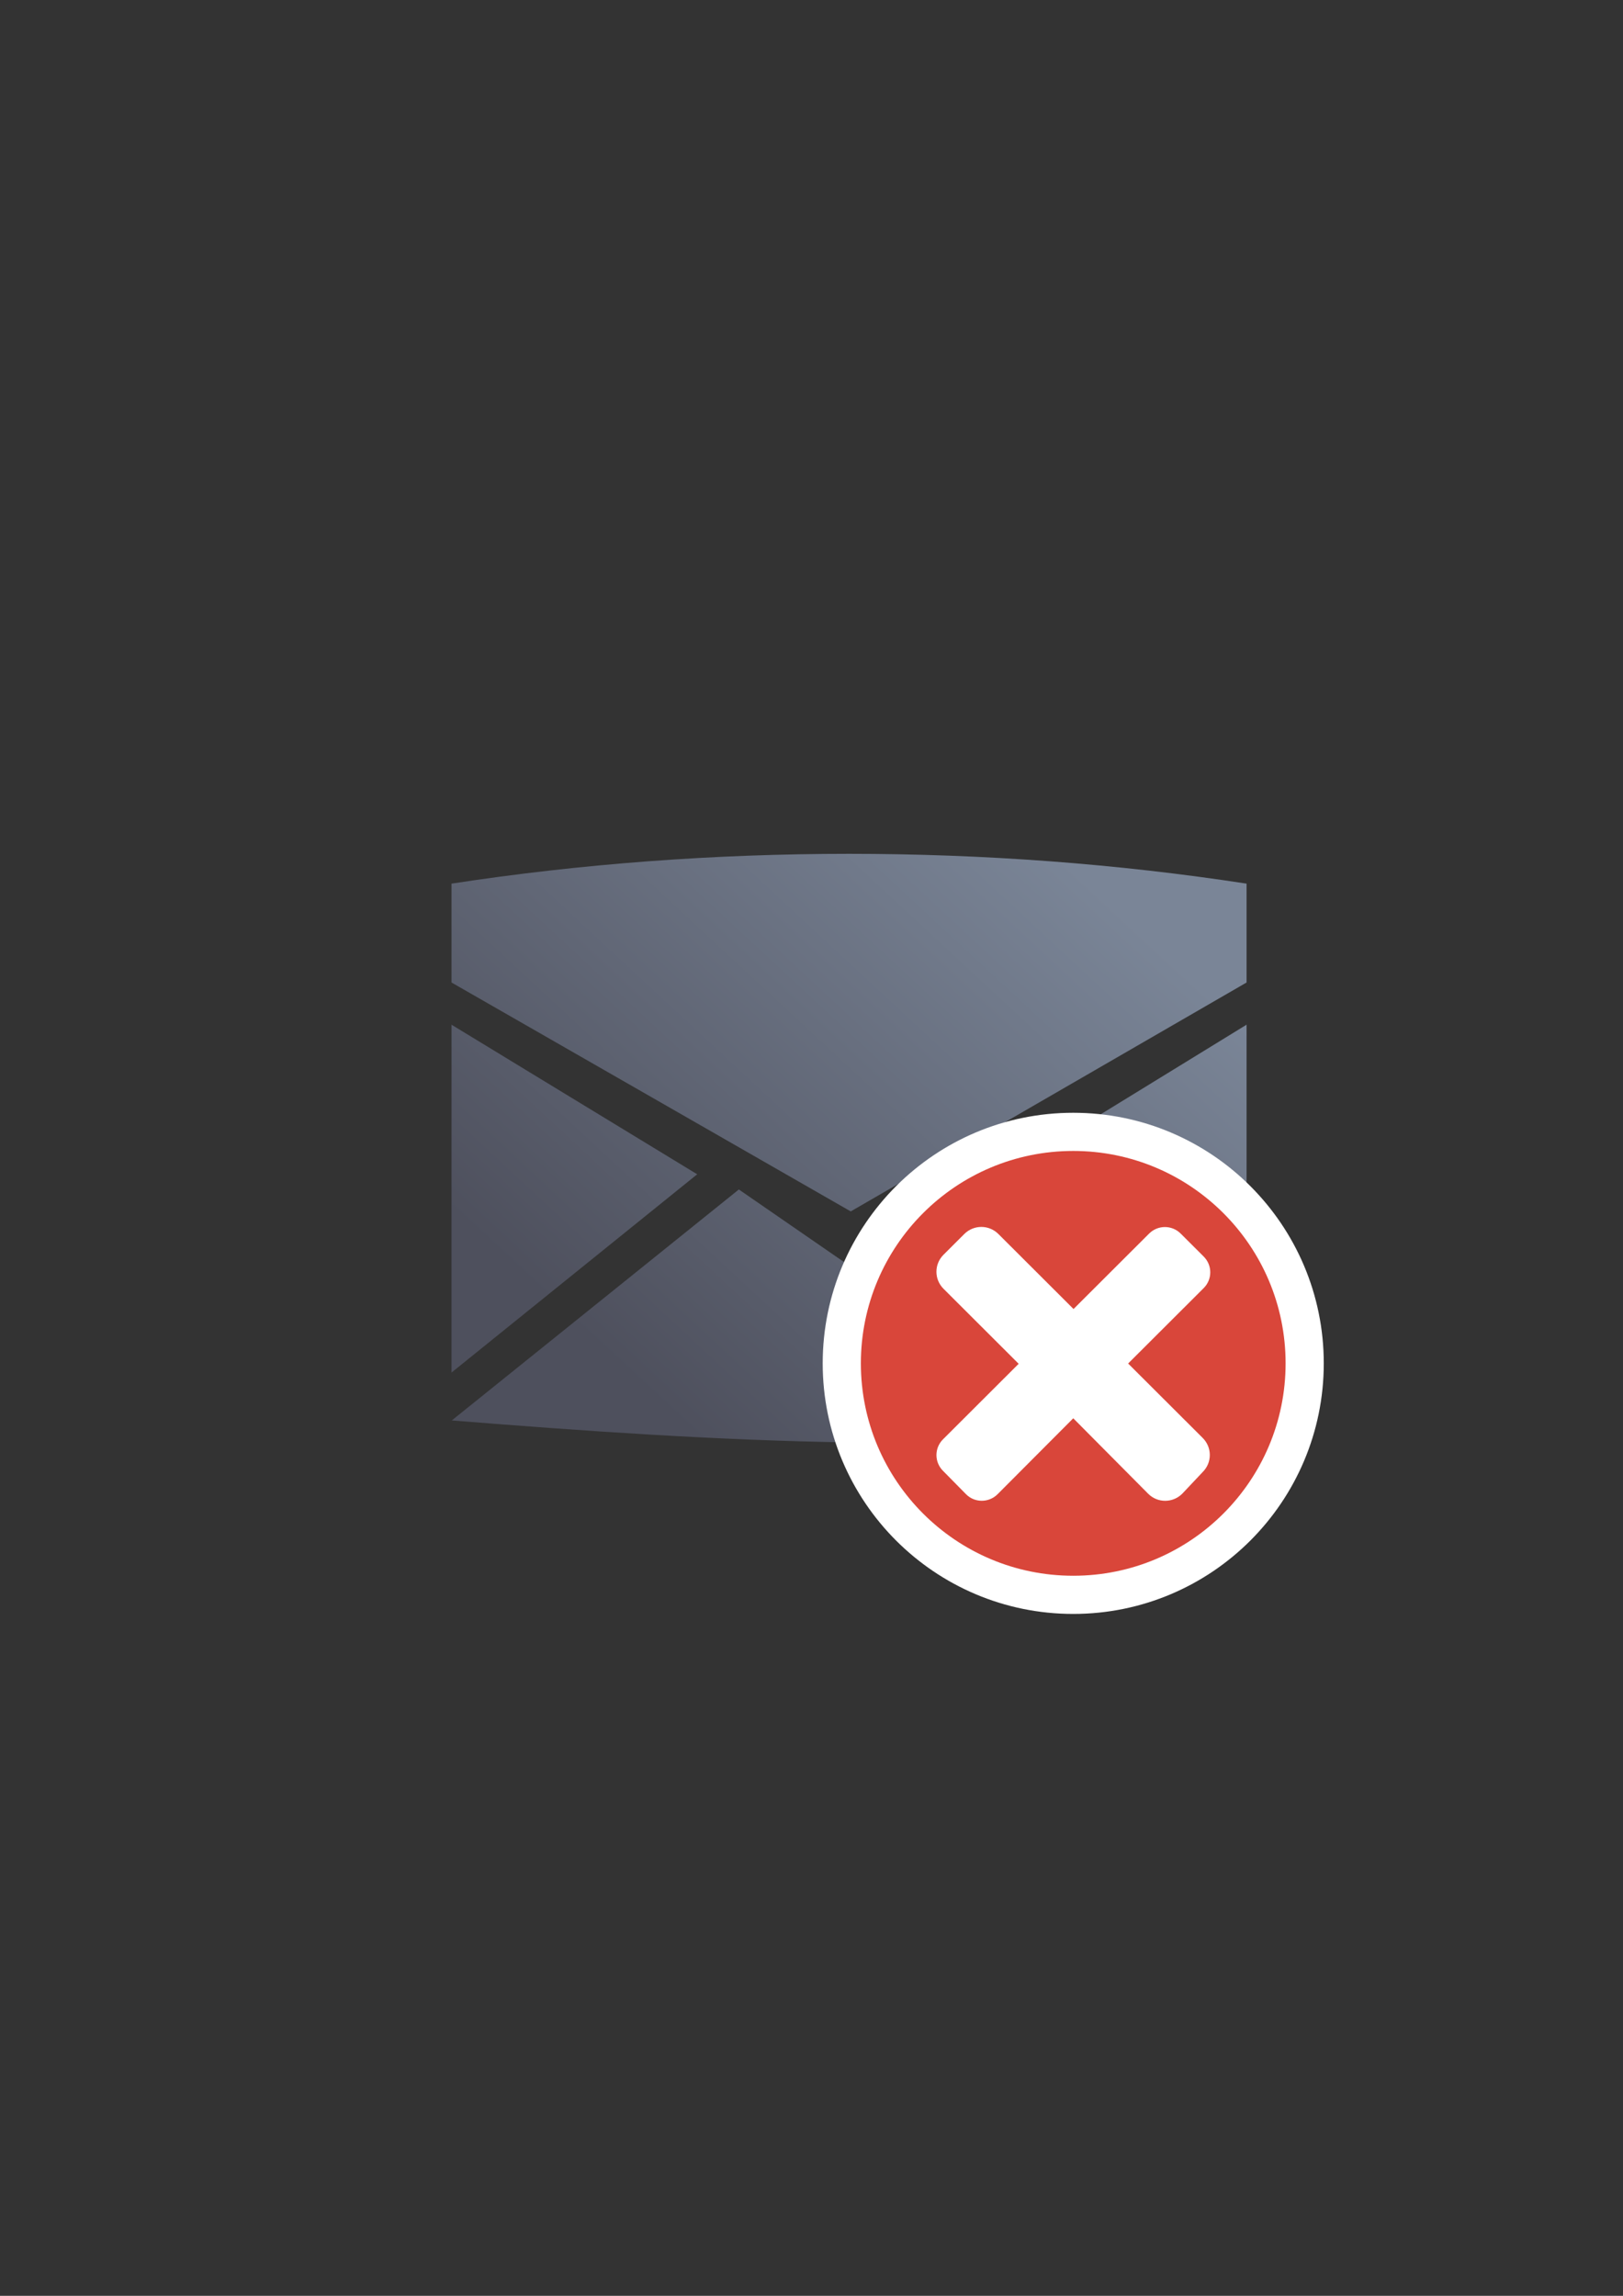 <?xml version="1.0" encoding="UTF-8" standalone="no"?>
<!-- Created with Inkscape (http://www.inkscape.org/) -->

<svg
   xmlns:dc="http://purl.org/dc/elements/1.1/"
   xmlns:cc="http://creativecommons.org/ns#"
   xmlns:rdf="http://www.w3.org/1999/02/22-rdf-syntax-ns#"
   xmlns:svg="http://www.w3.org/2000/svg"
   xmlns="http://www.w3.org/2000/svg"
   xmlns:xlink="http://www.w3.org/1999/xlink"
   xmlns:sodipodi="http://sodipodi.sourceforge.net/DTD/sodipodi-0.dtd"
   xmlns:inkscape="http://www.inkscape.org/namespaces/inkscape"
   width="210mm"
   height="297mm"
   viewBox="0 0 744.094 1052.362"
   id="svg2"
   version="1.1"
   inkscape:version="0.91 r13725"
   inkscape:export-xdpi="4.9549937"
   inkscape:export-ydpi="4.9549937"
   sodipodi:docname="email-not-available.svg"
   inkscape:export-filename="C:\Users\johannes\Documents\Arbeit\RRZE\github3\bicons\22x22\actions\email-not-available.png">
  <rect x="0" y="0" width="744.094" height="1052.362" fill="#333333" stroke="none"/>
  <defs
     id="defs4">
    <linearGradient
       id="linearGradient2224">
      <stop
         id="stop2226"
         offset="0"
         style="stop-color:#7c7c7c;stop-opacity:1;" />
      <stop
         id="stop2228"
         offset="1"
         style="stop-color:#b8b8b8;stop-opacity:1;" />
    </linearGradient>
    <linearGradient
       id="linearGradient15218">
      <stop
         id="stop15220"
         offset="0"
         style="stop-color:#eeeeef;stop-opacity:1;" />
      <stop
         id="stop2736"
         offset="0.599"
         style="stop-color:#d3d7cf;stop-opacity:1;" />
      <stop
         id="stop2738"
         offset="0.828"
         style="stop-color:#ffffff;stop-opacity:1;" />
      <stop
         id="stop15222"
         offset="1"
         style="stop-color:#d3d7cf;stop-opacity:1;" />
    </linearGradient>
    <pattern
       y="0"
       x="0"
       height="6"
       width="6"
       patternUnits="userSpaceOnUse"
       id="EMFhbasepattern" />
    <linearGradient
       gradientTransform="matrix(1.986,0,0,1.986,-581.904,-757.431)"
       inkscape:collect="always"
       xlink:href="#linearGradient4167"
       id="linearGradient4225"
       x1="446.93"
       y1="707.07"
       x2="552.969"
       y2="592.804"
       gradientUnits="userSpaceOnUse" />
    <linearGradient
       inkscape:collect="always"
       id="linearGradient4167">
      <stop
         style="stop-color:#4e505d;stop-opacity:1;"
         offset="0"
         id="stop4169" />
      <stop
         style="stop-color:#7a8597;stop-opacity:1"
         offset="1"
         id="stop4171" />
    </linearGradient>
  </defs>
  <sodipodi:namedview
     id="base"
     pagecolor="#ffffff"
     bordercolor="#666666"
     borderopacity="1.0"
     inkscape:pageopacity="0.0"
     inkscape:pageshadow="2"
     inkscape:zoom="0.74281924"
     inkscape:cx="216.50916"
     inkscape:cy="477.71131"
     inkscape:document-units="px"
     inkscape:current-layer="layer1"
     showgrid="false"
     showguides="true"
     inkscape:guide-bbox="true"
     inkscape:window-width="1366"
     inkscape:window-height="721"
     inkscape:window-x="-4"
     inkscape:window-y="-4"
     inkscape:window-maximized="1">
    <sodipodi:guide
       position="315.536,730.179"
       orientation="0,1"
       id="guide3338" />
    <sodipodi:guide
       position="351.25,330.179"
       orientation="0,1"
       id="guide3340" />
    <sodipodi:guide
       position="189.107,408.839"
       orientation="1,0"
       id="guide3344" />
    <sodipodi:guide
       position="589.045,468.079"
       orientation="1,0"
       id="guide3346" />
    <inkscape:grid
       type="xygrid"
       id="grid3440" />
    <sodipodi:guide
       position="0,0"
       orientation="0,1"
       id="guide3405" />
    <sodipodi:guide
       position="214.125,684.5"
       orientation="1,0"
       id="guide3407" />
    <sodipodi:guide
       position="0,0"
       orientation="0,1"
       id="guide3409" />
    <sodipodi:guide
       position="589.045,378.302"
       orientation="1,0"
       id="guide3411" />
    <sodipodi:guide
       position="564,683.375"
       orientation="1,0"
       id="guide3413" />
  </sodipodi:namedview>
  <g
     inkscape:label="Ebene 1"
     inkscape:groupmode="layer"
     id="layer1">
    <g
       id="g4189">
      <path
         sodipodi:nodetypes="scccccsccccccccccccccccc"
         id="path4169"
         d="m 389.257,391.377 c -61.512,0 -123.023,4.556 -182.257,13.669 l 0,45.315 183.038,104.928 181.476,-104.928 0,-45.315 C 512.28,395.934 450.769,391.377 389.257,391.377 Z M 207,469.701 l 0,159.462 112.641,-90.889 z m 364.514,0 -111.468,68.451 111.468,91.094 z m -130.137,75.244 -51.339,35.684 -51.368,-35.446 0,0.11 -131.548,105.811 c 121.938,9.767 243.742,17.098 364.188,0.018 l -129.933,-105.856 0,-0.321 z"
         style="fill:url(#linearGradient4225);fill-opacity:1;fill-rule:evenodd;stroke:none;stroke-width:1px;stroke-linecap:butt;stroke-linejoin:miter;stroke-opacity:1"
         inkscape:connector-curvature="0" />
      <rect
         inkscape:export-ydpi="4.9499998"
         inkscape:export-xdpi="4.9499998"
         y="322.27"
         x="189.145"
         height="400"
         width="400"
         id="rect3336"
         style="fill:none;fill-rule:evenodd;stroke:none;stroke-width:1px;stroke-linecap:butt;stroke-linejoin:miter;stroke-opacity:1" />
      <g
         id="g4194" />
      <g
         style="stroke:#ffffff;stroke-width:50;stroke-miterlimit:4;stroke-dasharray:none"
         id="g4200-6"
         transform="translate(0.471,0.088)">
        <path
           style="fill:#ffffff;fill-opacity:1;fill-rule:nonzero;stroke:#ffffff;stroke-width:50;stroke-miterlimit:4;stroke-dasharray:none"
           d="m 430.438,592.276 82.276,82.276 24.683,-24.683 -82.276,-82.276 z"
           id="path3361-9"
           inkscape:connector-curvature="0" />
        <path
           inkscape:connector-curvature="0"
           id="path3361-1-7"
           d="m 455.352,674.29 82.276,-82.276 -24.683,-24.683 -82.276,82.276 z"
           style="fill:#ffffff;fill-opacity:1;fill-rule:nonzero;stroke:#ffffff;stroke-width:50;stroke-miterlimit:4;stroke-dasharray:none" />
      </g>
      <path
         inkscape:connector-curvature="0"
         id="path4177"
         d="m 589.405,624.937 c 0,-53.779 -43.583,-97.361 -97.361,-97.361 -53.778,0 -97.361,43.582 -97.361,97.361 0,53.778 43.583,97.361 97.361,97.361 53.778,0 97.361,-43.583 97.361,-97.361 z"
         style="fill:#d9463a;fill-opacity:1;fill-rule:evenodd;stroke:#ffffff;stroke-width:35;stroke-miterlimit:4;stroke-dasharray:none;stroke-opacity:1" />
      <path
         style="fill:#d9463a;fill-opacity:1;fill-rule:evenodd;stroke:none;stroke-width:16;stroke-miterlimit:4;stroke-dasharray:none;stroke-opacity:1"
         d="m 589.405,624.937 c 0,-53.779 -43.583,-97.361 -97.361,-97.361 -53.778,0 -97.361,43.582 -97.361,97.361 0,53.778 43.583,97.361 97.361,97.361 53.778,0 97.361,-43.583 97.361,-97.361 z"
         id="path3359"
         inkscape:connector-curvature="0" />
      <path
         sodipodi:nodetypes="cccscsccsssscscsccsccc"
         inkscape:connector-curvature="0"
         id="rect4217"
         d="m 551.413,674.738 c 4.329,-4.32 4.325,-11.277 -0.002,-15.597 l -34.198,-34.13 34.644,-34.575 c 4.013,-4.005 4.01,-10.455 -0.002,-14.46 l -10.538,-10.517 c -4.013,-4.005 -10.475,-4.008 -14.488,-0.002 l -34.644,34.575 -34.457,-34.389 c -4.329,-4.32 -11.296,-4.32 -15.625,0 l -9.532,9.513 c -4.329,4.32 -4.329,11.274 0,15.594 l 34.457,34.389 -34.686,34.617 c -4.013,4.005 -4.01,10.455 0.002,14.46 l 10.538,10.696 c 3.979,4.039 10.475,4.008 14.488,0.002 l 34.687,-34.796 34.333,34.578 c 4.309,4.34 11.3,4.323 15.628,0.002 l 9.398,-9.961 z"
         style="opacity:1;fill:#ffffff;fill-opacity:1;stroke:none;stroke-width:0;stroke-linecap:square;stroke-linejoin:round;stroke-miterlimit:4;stroke-dasharray:none;stroke-opacity:1" />
    </g>
  </g>
</svg>
